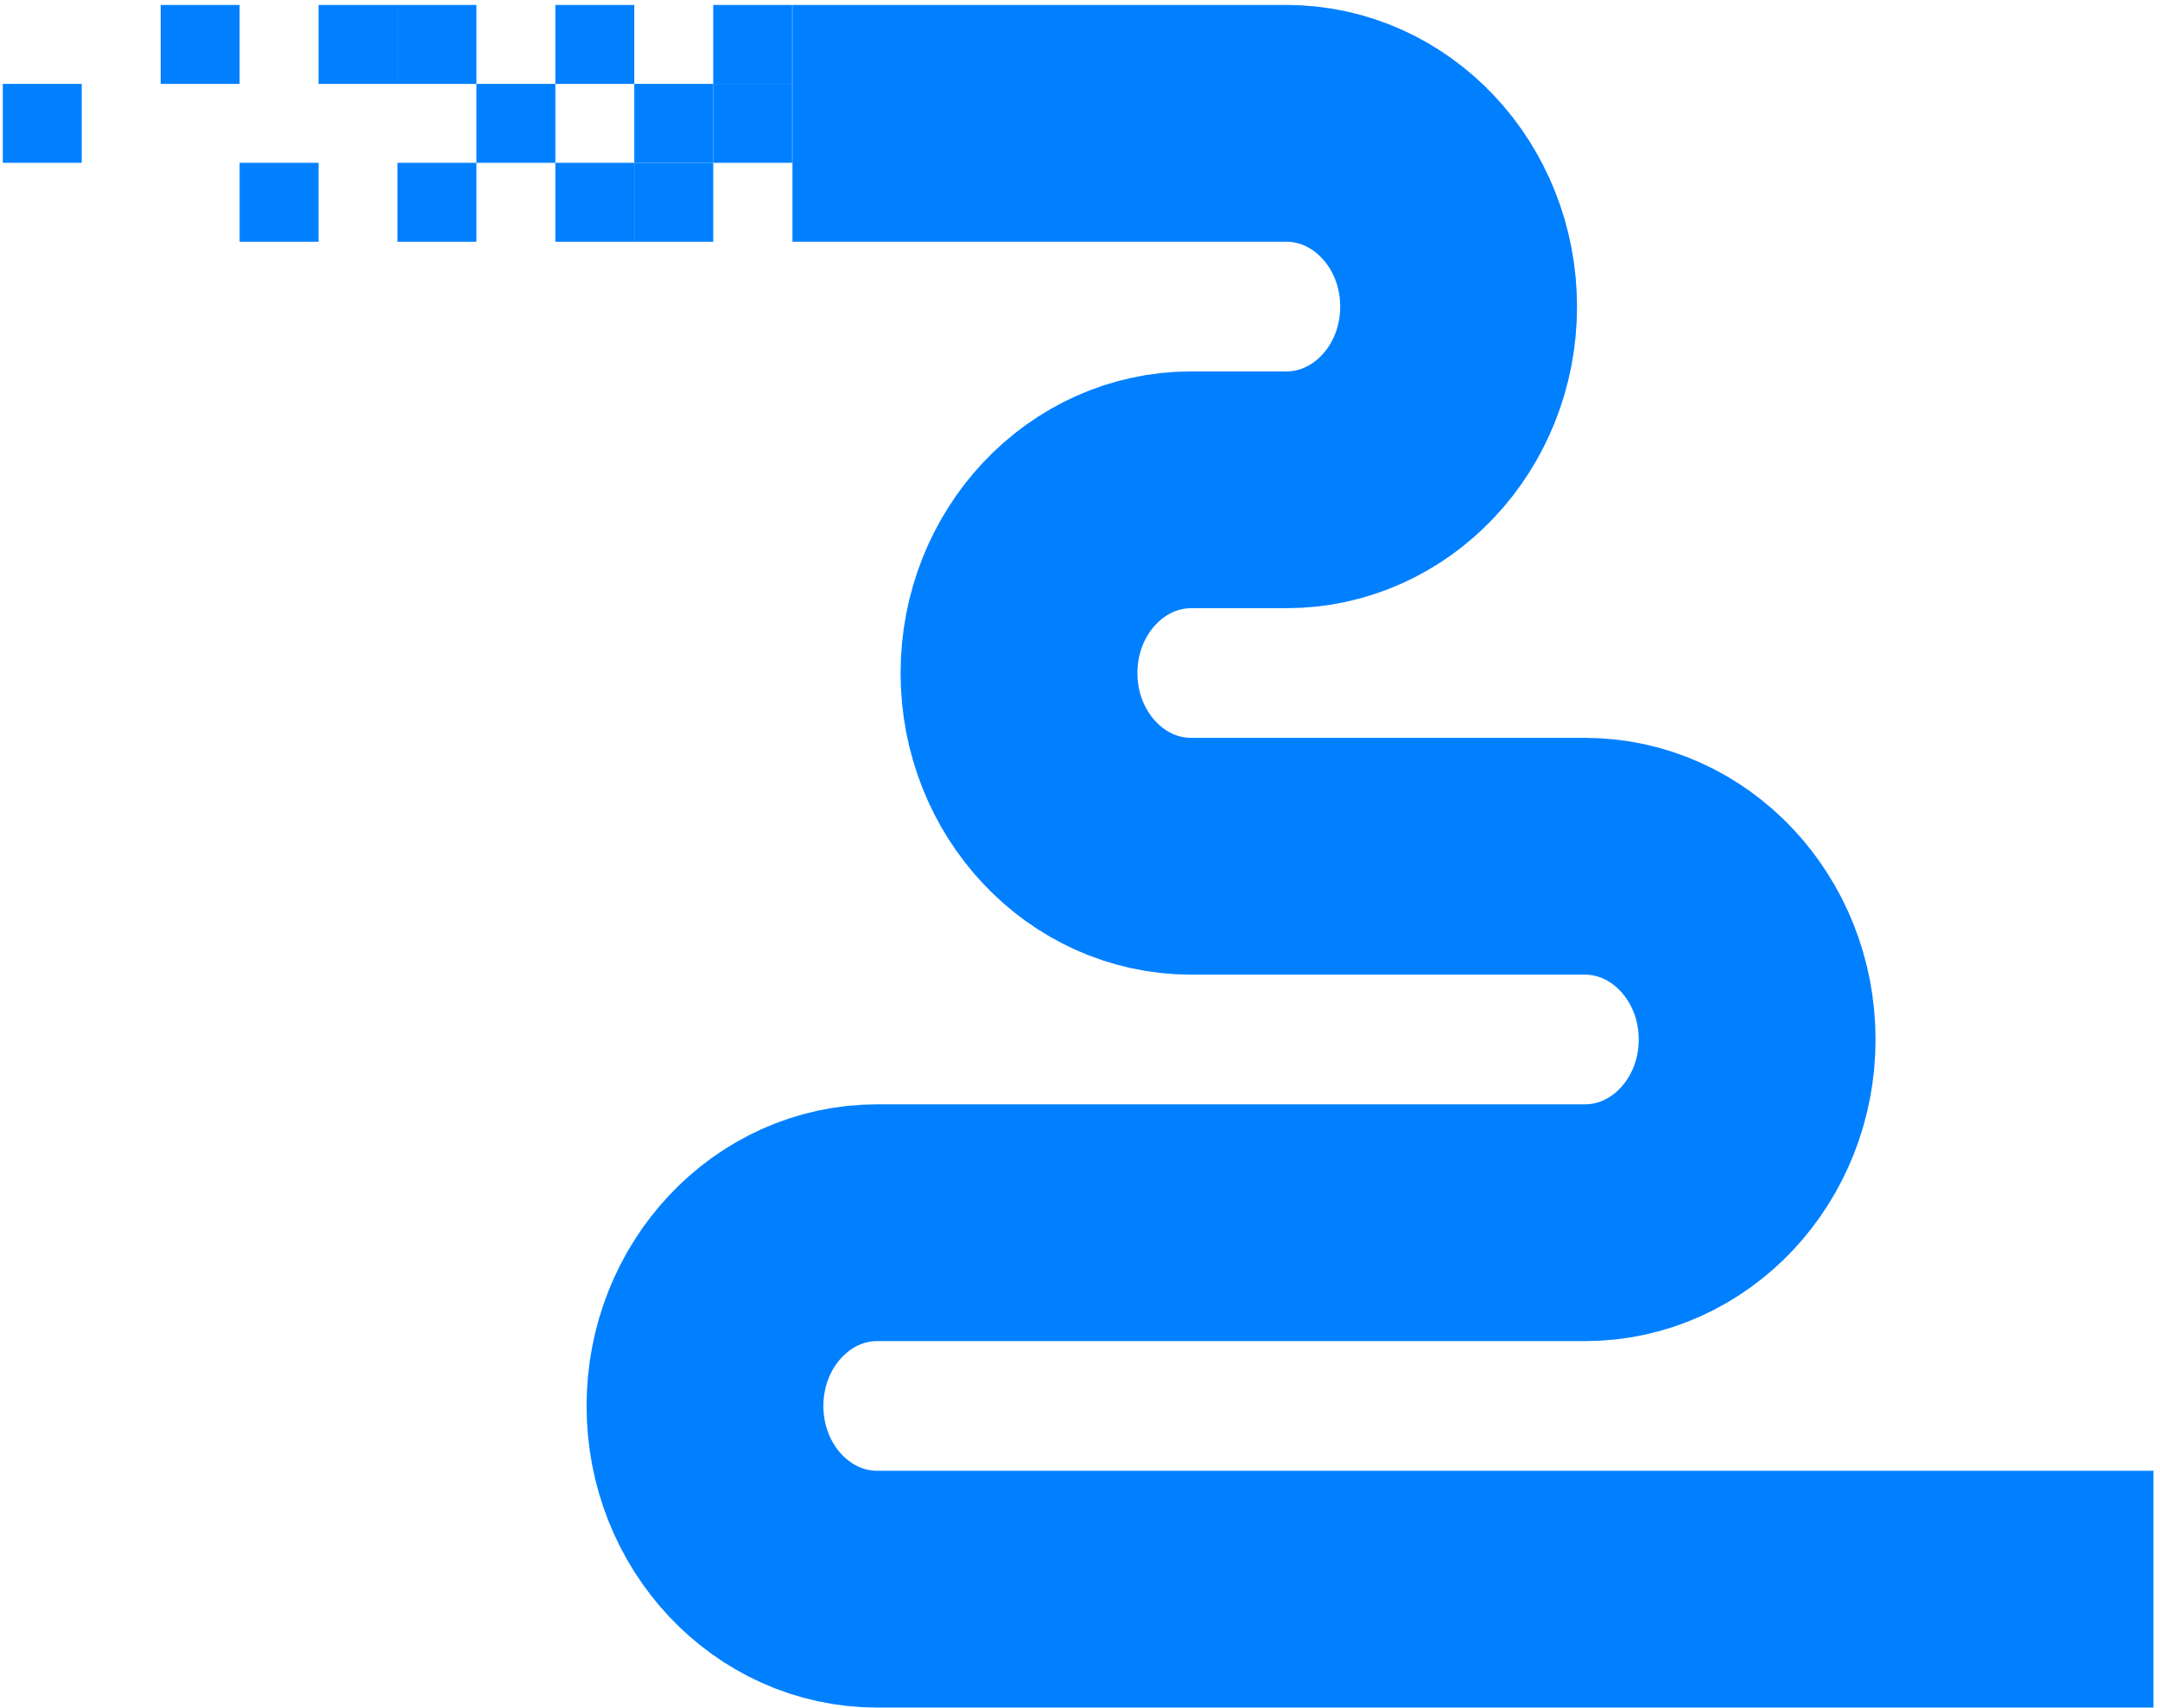 <?xml version="1.0" encoding="UTF-8"?>
<svg width="301px" height="238px" viewBox="0 0 301 238" version="1.1" xmlns="http://www.w3.org/2000/svg" xmlns:xlink="http://www.w3.org/1999/xlink">
    <!-- Generator: Sketch 52.6 (67491) - http://www.bohemiancoding.com/sketch -->
    <title>Outline_App_Icon</title>
    <desc>Created with Sketch.</desc>
    <g id="Page-1" stroke="none" stroke-width="1" fill="none" fill-rule="evenodd">
        <g id="Outline_App_Icon" transform="translate(-27, -50)">
            <path d="M327.09,271.47 L149.24,271.47 C135.98,271.47 125.24,260.04 125.24,245.94 C125.24,231.84 135.99,220.4 149.24,220.4 L247.86,220.4 C261.12,220.4 271.86,208.97 271.86,194.87 C271.86,180.77 261.11,169.33 247.86,169.33 L193,169.33 C179.74,169.33 169,157.9 169,143.8 C169,129.7 179.75,118.26 193,118.26 L206.26,118.26 C219.52,118.26 230.26,106.83 230.26,92.73 C230.26,78.63 219.51,67.19 206.26,67.19 L137.43,67.19" id="Path" stroke="#0080FF" stroke-width="33"></path>
            <rect id="Rectangle" fill="#0080FF" x="49.39" y="50.69" width="11" height="11"></rect>
            <rect id="Rectangle" fill="#0080FF" x="71.39" y="50.69" width="11" height="11"></rect>
            <rect id="Rectangle" fill="#0080FF" x="82.39" y="50.69" width="11" height="11"></rect>
            <rect id="Rectangle" fill="#0080FF" x="104.39" y="50.69" width="11" height="11"></rect>
            <rect id="Rectangle" fill="#0080FF" x="126.39" y="50.69" width="11" height="11"></rect>
            <rect id="Rectangle" fill="#0080FF" x="27.39" y="61.69" width="11" height="11"></rect>
            <rect id="Rectangle" fill="#0080FF" x="93.39" y="61.69" width="11" height="11"></rect>
            <rect id="Rectangle" fill="#0080FF" x="115.39" y="61.69" width="11" height="11"></rect>
            <rect id="Rectangle" fill="#0080FF" x="126.39" y="61.69" width="11" height="11"></rect>
            <rect id="Rectangle" fill="#0080FF" x="60.39" y="72.69" width="11" height="11"></rect>
            <rect id="Rectangle" fill="#0080FF" x="82.39" y="72.69" width="11" height="11"></rect>
            <rect id="Rectangle" fill="#0080FF" x="104.39" y="72.69" width="11" height="11"></rect>
            <rect id="Rectangle" fill="#0080FF" x="115.39" y="72.69" width="11" height="11"></rect>
        </g>
    </g>
</svg>
